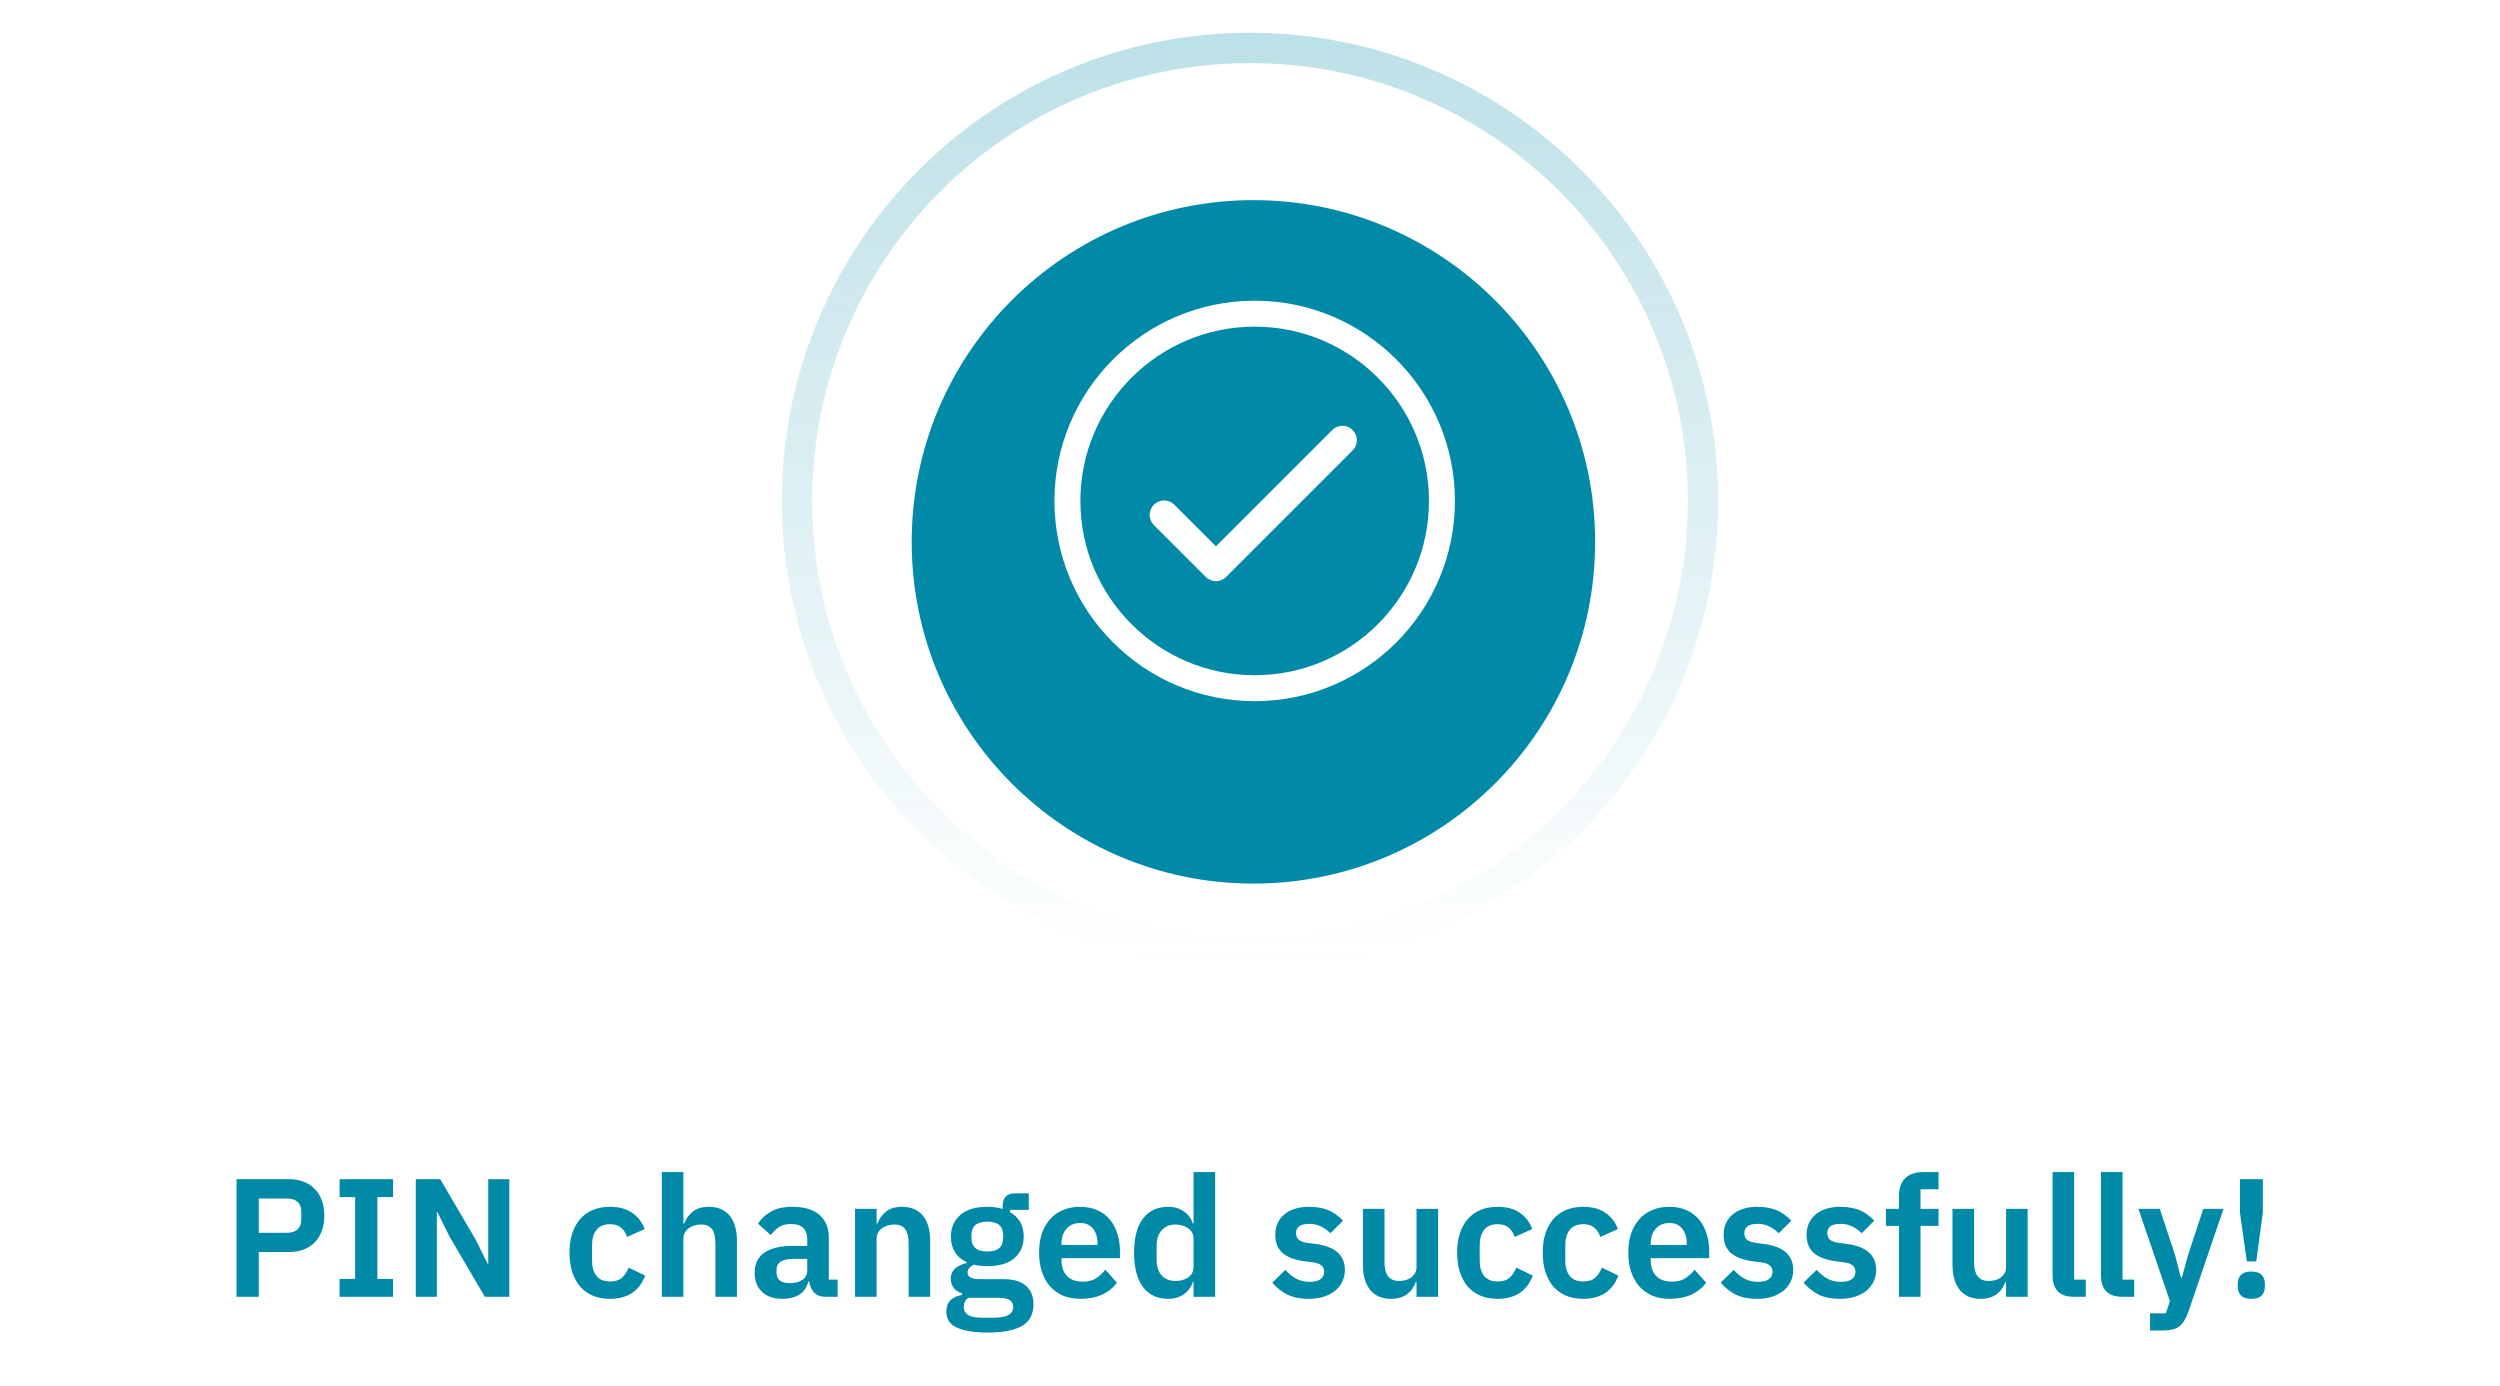 <svg width="267" height="148" viewBox="0 0 267 148" fill="none" xmlns="http://www.w3.org/2000/svg">
<g filter="url(#filter0_d_6421_142950)">
<circle cx="133.865" cy="53.871" r="36.496" fill="#008AA8"/>
</g>
<path d="M183.5 53.5C183.5 81.114 161.114 103.5 133.5 103.5C105.886 103.5 83.5 81.114 83.5 53.5C83.5 25.886 105.886 3.5 133.5 3.5C161.114 3.5 183.5 25.886 183.5 53.5ZM86.742 53.5C86.742 79.323 107.677 100.258 133.5 100.258C159.324 100.258 180.258 79.323 180.258 53.5C180.258 27.677 159.324 6.742 133.5 6.742C107.677 6.742 86.742 27.677 86.742 53.5Z" fill="url(#paint0_linear_6421_142950)"/>
<path d="M134 33.5C145.038 33.5 154 42.462 154 53.5C154 64.538 145.038 73.5 134 73.5C122.962 73.5 114 64.538 114 53.5C114 42.462 122.962 33.5 134 33.5Z" stroke="white" stroke-width="2.772"/>
<path d="M124.328 54.992L129.862 60.525L143.371 47.016" stroke="white" stroke-width="3.08" stroke-linecap="round" stroke-linejoin="round"/>
<path d="M25.262 138.5V125.936H30.914C31.49 125.936 32.006 126.032 32.462 126.224C32.93 126.404 33.326 126.668 33.65 127.016C33.974 127.352 34.22 127.76 34.388 128.24C34.556 128.72 34.64 129.248 34.64 129.824C34.64 130.412 34.556 130.946 34.388 131.426C34.22 131.894 33.974 132.302 33.65 132.65C33.326 132.986 32.93 133.25 32.462 133.442C32.006 133.622 31.49 133.712 30.914 133.712H27.638V138.5H25.262ZM27.638 131.66H30.698C31.154 131.66 31.514 131.54 31.778 131.3C32.042 131.048 32.174 130.694 32.174 130.238V129.41C32.174 128.954 32.042 128.606 31.778 128.366C31.514 128.126 31.154 128.006 30.698 128.006H27.638V131.66ZM36.271 138.5V136.592H37.927V127.844H36.271V125.936H41.977V127.844H40.303V136.592H41.977V138.5H36.271ZM48.005 132.056L46.709 129.446H46.655V138.5H44.405V125.936H47.015L50.795 132.38L52.091 134.99H52.145V125.936H54.395V138.5H51.785L48.005 132.056ZM65.16 138.716C64.464 138.716 63.846 138.602 63.306 138.374C62.766 138.146 62.31 137.816 61.938 137.384C61.578 136.952 61.302 136.436 61.11 135.836C60.918 135.224 60.822 134.54 60.822 133.784C60.822 133.028 60.918 132.35 61.11 131.75C61.302 131.15 61.578 130.64 61.938 130.22C62.31 129.788 62.766 129.458 63.306 129.23C63.846 129.002 64.464 128.888 65.16 128.888C66.108 128.888 66.888 129.098 67.5 129.518C68.124 129.938 68.574 130.52 68.85 131.264L66.96 132.11C66.852 131.714 66.648 131.39 66.348 131.138C66.06 130.874 65.664 130.742 65.16 130.742C64.512 130.742 64.026 130.946 63.702 131.354C63.39 131.762 63.234 132.296 63.234 132.956V134.666C63.234 135.326 63.39 135.86 63.702 136.268C64.026 136.664 64.512 136.862 65.16 136.862C65.712 136.862 66.138 136.724 66.438 136.448C66.738 136.16 66.972 135.806 67.14 135.386L68.904 136.232C68.592 137.06 68.118 137.684 67.482 138.104C66.846 138.512 66.072 138.716 65.16 138.716ZM70.681 125.18H72.985V130.67H73.075C73.267 130.166 73.567 129.746 73.975 129.41C74.395 129.062 74.971 128.888 75.703 128.888C76.675 128.888 77.419 129.206 77.935 129.842C78.451 130.478 78.709 131.384 78.709 132.56V138.5H76.405V132.794C76.405 132.122 76.285 131.618 76.045 131.282C75.805 130.946 75.409 130.778 74.857 130.778C74.617 130.778 74.383 130.814 74.155 130.886C73.939 130.946 73.741 131.042 73.561 131.174C73.393 131.294 73.255 131.45 73.147 131.642C73.039 131.822 72.985 132.038 72.985 132.29V138.5H70.681V125.18ZM88.175 138.5C87.671 138.5 87.269 138.356 86.969 138.068C86.681 137.768 86.501 137.372 86.429 136.88H86.321C86.165 137.492 85.847 137.954 85.367 138.266C84.887 138.566 84.293 138.716 83.585 138.716C82.625 138.716 81.887 138.464 81.371 137.96C80.855 137.456 80.597 136.784 80.597 135.944C80.597 134.972 80.945 134.252 81.641 133.784C82.337 133.304 83.327 133.064 84.611 133.064H86.213V132.38C86.213 131.852 86.075 131.444 85.799 131.156C85.523 130.868 85.079 130.724 84.467 130.724C83.927 130.724 83.489 130.844 83.153 131.084C82.829 131.312 82.553 131.588 82.325 131.912L80.957 130.688C81.305 130.148 81.767 129.716 82.343 129.392C82.919 129.056 83.681 128.888 84.629 128.888C85.901 128.888 86.867 129.176 87.527 129.752C88.187 130.328 88.517 131.156 88.517 132.236V136.664H89.453V138.5H88.175ZM84.359 137.042C84.875 137.042 85.313 136.928 85.673 136.7C86.033 136.472 86.213 136.136 86.213 135.692V134.45H84.737C83.537 134.45 82.937 134.834 82.937 135.602V135.908C82.937 136.292 83.057 136.58 83.297 136.772C83.549 136.952 83.903 137.042 84.359 137.042ZM91.317 138.5V129.104H93.621V130.67H93.711C93.903 130.166 94.203 129.746 94.611 129.41C95.031 129.062 95.607 128.888 96.339 128.888C97.311 128.888 98.055 129.206 98.571 129.842C99.087 130.478 99.345 131.384 99.345 132.56V138.5H97.041V132.794C97.041 132.122 96.921 131.618 96.681 131.282C96.441 130.946 96.045 130.778 95.493 130.778C95.253 130.778 95.019 130.814 94.791 130.886C94.575 130.946 94.377 131.042 94.197 131.174C94.029 131.294 93.891 131.45 93.783 131.642C93.675 131.822 93.621 132.038 93.621 132.29V138.5H91.317ZM110.377 139.292C110.377 139.784 110.287 140.216 110.107 140.588C109.939 140.972 109.657 141.29 109.261 141.542C108.865 141.794 108.355 141.986 107.731 142.118C107.107 142.25 106.345 142.316 105.445 142.316C104.653 142.316 103.981 142.262 103.429 142.154C102.877 142.058 102.421 141.914 102.061 141.722C101.713 141.542 101.461 141.314 101.305 141.038C101.149 140.762 101.071 140.45 101.071 140.102C101.071 139.574 101.215 139.16 101.503 138.86C101.803 138.572 102.217 138.386 102.745 138.302V138.104C102.361 138.008 102.061 137.822 101.845 137.546C101.641 137.258 101.539 136.922 101.539 136.538C101.539 136.298 101.587 136.088 101.683 135.908C101.779 135.716 101.905 135.554 102.061 135.422C102.229 135.29 102.415 135.182 102.619 135.098C102.823 135.002 103.039 134.93 103.267 134.882V134.81C102.691 134.546 102.259 134.18 101.971 133.712C101.695 133.244 101.557 132.698 101.557 132.074C101.557 131.114 101.887 130.346 102.547 129.77C103.207 129.182 104.173 128.888 105.445 128.888C105.733 128.888 106.015 128.906 106.291 128.942C106.579 128.978 106.843 129.038 107.083 129.122V128.816C107.083 127.904 107.527 127.448 108.415 127.448H109.873V129.212H107.875V129.464C108.367 129.74 108.733 130.1 108.973 130.544C109.213 130.988 109.333 131.498 109.333 132.074C109.333 133.022 109.003 133.784 108.343 134.36C107.695 134.936 106.729 135.224 105.445 135.224C104.893 135.224 104.413 135.17 104.005 135.062C103.825 135.146 103.669 135.26 103.537 135.404C103.405 135.536 103.339 135.704 103.339 135.908C103.339 136.376 103.747 136.61 104.563 136.61H107.083C108.235 136.61 109.069 136.85 109.585 137.33C110.113 137.798 110.377 138.452 110.377 139.292ZM108.217 139.562C108.217 139.262 108.097 139.028 107.857 138.86C107.617 138.692 107.203 138.608 106.615 138.608H103.411C103.087 138.848 102.925 139.172 102.925 139.58C102.925 139.94 103.075 140.222 103.375 140.426C103.675 140.63 104.185 140.732 104.905 140.732H106.057C106.813 140.732 107.359 140.636 107.695 140.444C108.043 140.252 108.217 139.958 108.217 139.562ZM105.445 133.658C106.573 133.658 107.137 133.178 107.137 132.218V131.912C107.137 130.952 106.573 130.472 105.445 130.472C104.317 130.472 103.753 130.952 103.753 131.912V132.218C103.753 133.178 104.317 133.658 105.445 133.658ZM115.401 138.716C114.705 138.716 114.081 138.602 113.529 138.374C112.989 138.134 112.527 137.804 112.143 137.384C111.771 136.952 111.483 136.436 111.279 135.836C111.075 135.224 110.973 134.54 110.973 133.784C110.973 133.04 111.069 132.368 111.261 131.768C111.465 131.168 111.753 130.658 112.125 130.238C112.497 129.806 112.953 129.476 113.493 129.248C114.033 129.008 114.645 128.888 115.329 128.888C116.061 128.888 116.697 129.014 117.237 129.266C117.777 129.518 118.221 129.86 118.569 130.292C118.917 130.724 119.175 131.228 119.343 131.804C119.523 132.368 119.613 132.974 119.613 133.622V134.378H113.367V134.612C113.367 135.296 113.559 135.848 113.943 136.268C114.327 136.676 114.897 136.88 115.653 136.88C116.229 136.88 116.697 136.76 117.057 136.52C117.429 136.28 117.759 135.974 118.047 135.602L119.289 136.988C118.905 137.528 118.377 137.954 117.705 138.266C117.045 138.566 116.277 138.716 115.401 138.716ZM115.365 130.616C114.753 130.616 114.267 130.82 113.907 131.228C113.547 131.636 113.367 132.164 113.367 132.812V132.956H117.219V132.794C117.219 132.146 117.057 131.624 116.733 131.228C116.421 130.82 115.965 130.616 115.365 130.616ZM127.472 136.934H127.382C127.214 137.474 126.896 137.906 126.428 138.23C125.96 138.554 125.414 138.716 124.79 138.716C123.602 138.716 122.69 138.29 122.054 137.438C121.43 136.586 121.118 135.368 121.118 133.784C121.118 132.212 121.43 131.006 122.054 130.166C122.69 129.314 123.602 128.888 124.79 128.888C125.414 128.888 125.96 129.05 126.428 129.374C126.896 129.686 127.214 130.112 127.382 130.652H127.472V125.18H129.776V138.5H127.472V136.934ZM125.528 136.808C126.08 136.808 126.542 136.676 126.914 136.412C127.286 136.148 127.472 135.77 127.472 135.278V132.29C127.472 131.834 127.286 131.468 126.914 131.192C126.542 130.916 126.08 130.778 125.528 130.778C124.928 130.778 124.442 130.982 124.07 131.39C123.71 131.786 123.53 132.32 123.53 132.992V134.612C123.53 135.284 123.71 135.818 124.07 136.214C124.442 136.61 124.928 136.808 125.528 136.808ZM139.764 138.716C138.864 138.716 138.108 138.566 137.496 138.266C136.884 137.954 136.344 137.528 135.876 136.988L137.28 135.62C137.628 136.016 138.006 136.328 138.414 136.556C138.834 136.784 139.314 136.898 139.854 136.898C140.406 136.898 140.802 136.802 141.042 136.61C141.294 136.418 141.42 136.154 141.42 135.818C141.42 135.542 141.33 135.326 141.15 135.17C140.982 135.002 140.688 134.888 140.268 134.828L139.332 134.702C138.312 134.57 137.532 134.282 136.992 133.838C136.464 133.382 136.2 132.722 136.2 131.858C136.2 131.402 136.284 130.994 136.452 130.634C136.62 130.262 136.86 129.95 137.172 129.698C137.484 129.434 137.856 129.236 138.288 129.104C138.732 128.96 139.224 128.888 139.764 128.888C140.22 128.888 140.622 128.924 140.97 128.996C141.33 129.056 141.654 129.152 141.942 129.284C142.23 129.404 142.494 129.56 142.734 129.752C142.974 129.932 143.208 130.136 143.436 130.364L142.086 131.714C141.81 131.426 141.48 131.186 141.096 130.994C140.712 130.802 140.292 130.706 139.836 130.706C139.332 130.706 138.966 130.796 138.738 130.976C138.522 131.156 138.414 131.39 138.414 131.678C138.414 131.99 138.504 132.23 138.684 132.398C138.876 132.554 139.194 132.668 139.638 132.74L140.592 132.866C142.62 133.154 143.634 134.078 143.634 135.638C143.634 136.094 143.538 136.514 143.346 136.898C143.166 137.27 142.908 137.594 142.572 137.87C142.236 138.134 141.828 138.344 141.348 138.5C140.88 138.644 140.352 138.716 139.764 138.716ZM151.285 136.934H151.195C151.111 137.174 150.997 137.402 150.853 137.618C150.721 137.822 150.547 138.008 150.331 138.176C150.127 138.344 149.875 138.476 149.575 138.572C149.287 138.668 148.951 138.716 148.567 138.716C147.595 138.716 146.851 138.398 146.335 137.762C145.819 137.126 145.561 136.22 145.561 135.044V129.104H147.865V134.81C147.865 135.458 147.991 135.956 148.243 136.304C148.495 136.64 148.897 136.808 149.449 136.808C149.677 136.808 149.899 136.778 150.115 136.718C150.343 136.658 150.541 136.568 150.709 136.448C150.877 136.316 151.015 136.16 151.123 135.98C151.231 135.788 151.285 135.566 151.285 135.314V129.104H153.589V138.5H151.285V136.934ZM159.959 138.716C159.263 138.716 158.645 138.602 158.105 138.374C157.565 138.146 157.109 137.816 156.737 137.384C156.377 136.952 156.101 136.436 155.909 135.836C155.717 135.224 155.621 134.54 155.621 133.784C155.621 133.028 155.717 132.35 155.909 131.75C156.101 131.15 156.377 130.64 156.737 130.22C157.109 129.788 157.565 129.458 158.105 129.23C158.645 129.002 159.263 128.888 159.959 128.888C160.907 128.888 161.687 129.098 162.299 129.518C162.923 129.938 163.373 130.52 163.649 131.264L161.759 132.11C161.651 131.714 161.447 131.39 161.147 131.138C160.859 130.874 160.463 130.742 159.959 130.742C159.311 130.742 158.825 130.946 158.501 131.354C158.189 131.762 158.033 132.296 158.033 132.956V134.666C158.033 135.326 158.189 135.86 158.501 136.268C158.825 136.664 159.311 136.862 159.959 136.862C160.511 136.862 160.937 136.724 161.237 136.448C161.537 136.16 161.771 135.806 161.939 135.386L163.703 136.232C163.391 137.06 162.917 137.684 162.281 138.104C161.645 138.512 160.871 138.716 159.959 138.716ZM169.1 138.716C168.404 138.716 167.786 138.602 167.246 138.374C166.706 138.146 166.25 137.816 165.878 137.384C165.518 136.952 165.242 136.436 165.05 135.836C164.858 135.224 164.762 134.54 164.762 133.784C164.762 133.028 164.858 132.35 165.05 131.75C165.242 131.15 165.518 130.64 165.878 130.22C166.25 129.788 166.706 129.458 167.246 129.23C167.786 129.002 168.404 128.888 169.1 128.888C170.048 128.888 170.828 129.098 171.44 129.518C172.064 129.938 172.514 130.52 172.79 131.264L170.9 132.11C170.792 131.714 170.588 131.39 170.288 131.138C170 130.874 169.604 130.742 169.1 130.742C168.452 130.742 167.966 130.946 167.642 131.354C167.33 131.762 167.174 132.296 167.174 132.956V134.666C167.174 135.326 167.33 135.86 167.642 136.268C167.966 136.664 168.452 136.862 169.1 136.862C169.652 136.862 170.078 136.724 170.378 136.448C170.678 136.16 170.912 135.806 171.08 135.386L172.844 136.232C172.532 137.06 172.058 137.684 171.422 138.104C170.786 138.512 170.012 138.716 169.1 138.716ZM178.33 138.716C177.634 138.716 177.01 138.602 176.458 138.374C175.918 138.134 175.456 137.804 175.072 137.384C174.7 136.952 174.412 136.436 174.208 135.836C174.004 135.224 173.902 134.54 173.902 133.784C173.902 133.04 173.998 132.368 174.19 131.768C174.394 131.168 174.682 130.658 175.054 130.238C175.426 129.806 175.882 129.476 176.422 129.248C176.962 129.008 177.574 128.888 178.258 128.888C178.99 128.888 179.626 129.014 180.166 129.266C180.706 129.518 181.15 129.86 181.498 130.292C181.846 130.724 182.104 131.228 182.272 131.804C182.452 132.368 182.542 132.974 182.542 133.622V134.378H176.296V134.612C176.296 135.296 176.488 135.848 176.872 136.268C177.256 136.676 177.826 136.88 178.582 136.88C179.158 136.88 179.626 136.76 179.986 136.52C180.358 136.28 180.688 135.974 180.976 135.602L182.218 136.988C181.834 137.528 181.306 137.954 180.634 138.266C179.974 138.566 179.206 138.716 178.33 138.716ZM178.294 130.616C177.682 130.616 177.196 130.82 176.836 131.228C176.476 131.636 176.296 132.164 176.296 132.812V132.956H180.148V132.794C180.148 132.146 179.986 131.624 179.662 131.228C179.35 130.82 178.894 130.616 178.294 130.616ZM187.647 138.716C186.747 138.716 185.991 138.566 185.379 138.266C184.767 137.954 184.227 137.528 183.759 136.988L185.163 135.62C185.511 136.016 185.889 136.328 186.297 136.556C186.717 136.784 187.197 136.898 187.737 136.898C188.289 136.898 188.685 136.802 188.925 136.61C189.177 136.418 189.303 136.154 189.303 135.818C189.303 135.542 189.213 135.326 189.033 135.17C188.865 135.002 188.571 134.888 188.151 134.828L187.215 134.702C186.195 134.57 185.415 134.282 184.875 133.838C184.347 133.382 184.083 132.722 184.083 131.858C184.083 131.402 184.167 130.994 184.335 130.634C184.503 130.262 184.743 129.95 185.055 129.698C185.367 129.434 185.739 129.236 186.171 129.104C186.615 128.96 187.107 128.888 187.647 128.888C188.103 128.888 188.505 128.924 188.853 128.996C189.213 129.056 189.537 129.152 189.825 129.284C190.113 129.404 190.377 129.56 190.617 129.752C190.857 129.932 191.091 130.136 191.319 130.364L189.969 131.714C189.693 131.426 189.363 131.186 188.979 130.994C188.595 130.802 188.175 130.706 187.719 130.706C187.215 130.706 186.849 130.796 186.621 130.976C186.405 131.156 186.297 131.39 186.297 131.678C186.297 131.99 186.387 132.23 186.567 132.398C186.759 132.554 187.077 132.668 187.521 132.74L188.475 132.866C190.503 133.154 191.517 134.078 191.517 135.638C191.517 136.094 191.421 136.514 191.229 136.898C191.049 137.27 190.791 137.594 190.455 137.87C190.119 138.134 189.711 138.344 189.231 138.5C188.763 138.644 188.235 138.716 187.647 138.716ZM196.507 138.716C195.607 138.716 194.851 138.566 194.239 138.266C193.627 137.954 193.087 137.528 192.619 136.988L194.023 135.62C194.371 136.016 194.749 136.328 195.157 136.556C195.577 136.784 196.057 136.898 196.597 136.898C197.149 136.898 197.545 136.802 197.785 136.61C198.037 136.418 198.163 136.154 198.163 135.818C198.163 135.542 198.073 135.326 197.893 135.17C197.725 135.002 197.431 134.888 197.011 134.828L196.075 134.702C195.055 134.57 194.275 134.282 193.735 133.838C193.207 133.382 192.943 132.722 192.943 131.858C192.943 131.402 193.027 130.994 193.195 130.634C193.363 130.262 193.603 129.95 193.915 129.698C194.227 129.434 194.599 129.236 195.031 129.104C195.475 128.96 195.967 128.888 196.507 128.888C196.963 128.888 197.365 128.924 197.713 128.996C198.073 129.056 198.397 129.152 198.685 129.284C198.973 129.404 199.237 129.56 199.477 129.752C199.717 129.932 199.951 130.136 200.179 130.364L198.829 131.714C198.553 131.426 198.223 131.186 197.839 130.994C197.455 130.802 197.035 130.706 196.579 130.706C196.075 130.706 195.709 130.796 195.481 130.976C195.265 131.156 195.157 131.39 195.157 131.678C195.157 131.99 195.247 132.23 195.427 132.398C195.619 132.554 195.937 132.668 196.381 132.74L197.335 132.866C199.363 133.154 200.377 134.078 200.377 135.638C200.377 136.094 200.281 136.514 200.089 136.898C199.909 137.27 199.651 137.594 199.315 137.87C198.979 138.134 198.571 138.344 198.091 138.5C197.623 138.644 197.095 138.716 196.507 138.716ZM202.809 130.922H201.423V129.104H202.809V127.754C202.809 126.926 203.025 126.29 203.457 125.846C203.901 125.402 204.549 125.18 205.401 125.18H207.039V127.016H205.113V129.104H207.039V130.922H205.113V138.5H202.809V130.922ZM214.25 136.934H214.16C214.076 137.174 213.962 137.402 213.818 137.618C213.686 137.822 213.512 138.008 213.296 138.176C213.092 138.344 212.84 138.476 212.54 138.572C212.252 138.668 211.916 138.716 211.532 138.716C210.56 138.716 209.816 138.398 209.3 137.762C208.784 137.126 208.526 136.22 208.526 135.044V129.104H210.83V134.81C210.83 135.458 210.956 135.956 211.208 136.304C211.46 136.64 211.862 136.808 212.414 136.808C212.642 136.808 212.864 136.778 213.08 136.718C213.308 136.658 213.506 136.568 213.674 136.448C213.842 136.316 213.98 136.16 214.088 135.98C214.196 135.788 214.25 135.566 214.25 135.314V129.104H216.554V138.5H214.25V136.934ZM221.52 138.5C220.728 138.5 220.146 138.302 219.774 137.906C219.402 137.51 219.216 136.952 219.216 136.232V125.18H221.52V136.664H222.762V138.5H221.52ZM226.688 138.5C225.896 138.5 225.314 138.302 224.942 137.906C224.57 137.51 224.384 136.952 224.384 136.232V125.18H226.688V136.664H227.93V138.5H226.688ZM235.312 129.104H237.472L233.692 140.174C233.572 140.51 233.434 140.798 233.278 141.038C233.134 141.29 232.96 141.494 232.756 141.65C232.552 141.806 232.306 141.92 232.018 141.992C231.73 142.064 231.394 142.1 231.01 142.1H229.624V140.264H231.316L231.748 138.95L228.382 129.104H230.668L232.306 134.072L232.918 136.448H233.026L233.674 134.072L235.312 129.104ZM239.963 134.72L239.225 129.482V125.936H241.673V129.482L240.971 134.72H239.963ZM240.449 138.716C239.933 138.716 239.561 138.596 239.333 138.356C239.105 138.116 238.991 137.81 238.991 137.438V137.078C238.991 136.706 239.105 136.4 239.333 136.16C239.561 135.92 239.933 135.8 240.449 135.8C240.953 135.8 241.319 135.92 241.547 136.16C241.775 136.4 241.889 136.706 241.889 137.078V137.438C241.889 137.81 241.775 138.116 241.547 138.356C241.319 138.596 240.953 138.716 240.449 138.716Z" fill="#008AA7"/>
<defs>
<filter id="filter0_d_6421_142950" x="81.369" y="5.375" width="104.993" height="104.992" filterUnits="userSpaceOnUse" color-interpolation-filters="sRGB">
<feFlood flood-opacity="0" result="BackgroundImageFix"/>
<feColorMatrix in="SourceAlpha" type="matrix" values="0 0 0 0 0 0 0 0 0 0 0 0 0 0 0 0 0 0 127 0" result="hardAlpha"/>
<feOffset dy="4"/>
<feGaussianBlur stdDeviation="8"/>
<feComposite in2="hardAlpha" operator="out"/>
<feColorMatrix type="matrix" values="0 0 0 0 0.039 0 0 0 0 0.388 0 0 0 0 0.459 0 0 0 0.2 0"/>
<feBlend mode="normal" in2="BackgroundImageFix" result="effect1_dropShadow_6421_142950"/>
<feBlend mode="normal" in="SourceGraphic" in2="effect1_dropShadow_6421_142950" result="shape"/>
</filter>
<linearGradient id="paint0_linear_6421_142950" x1="133.913" y1="-278.731" x2="133.913" y2="111.764" gradientUnits="userSpaceOnUse">
<stop stop-color="#008AA7"/>
<stop offset="0.978" stop-color="#008AA7" stop-opacity="0"/>
</linearGradient>
</defs>
</svg>
